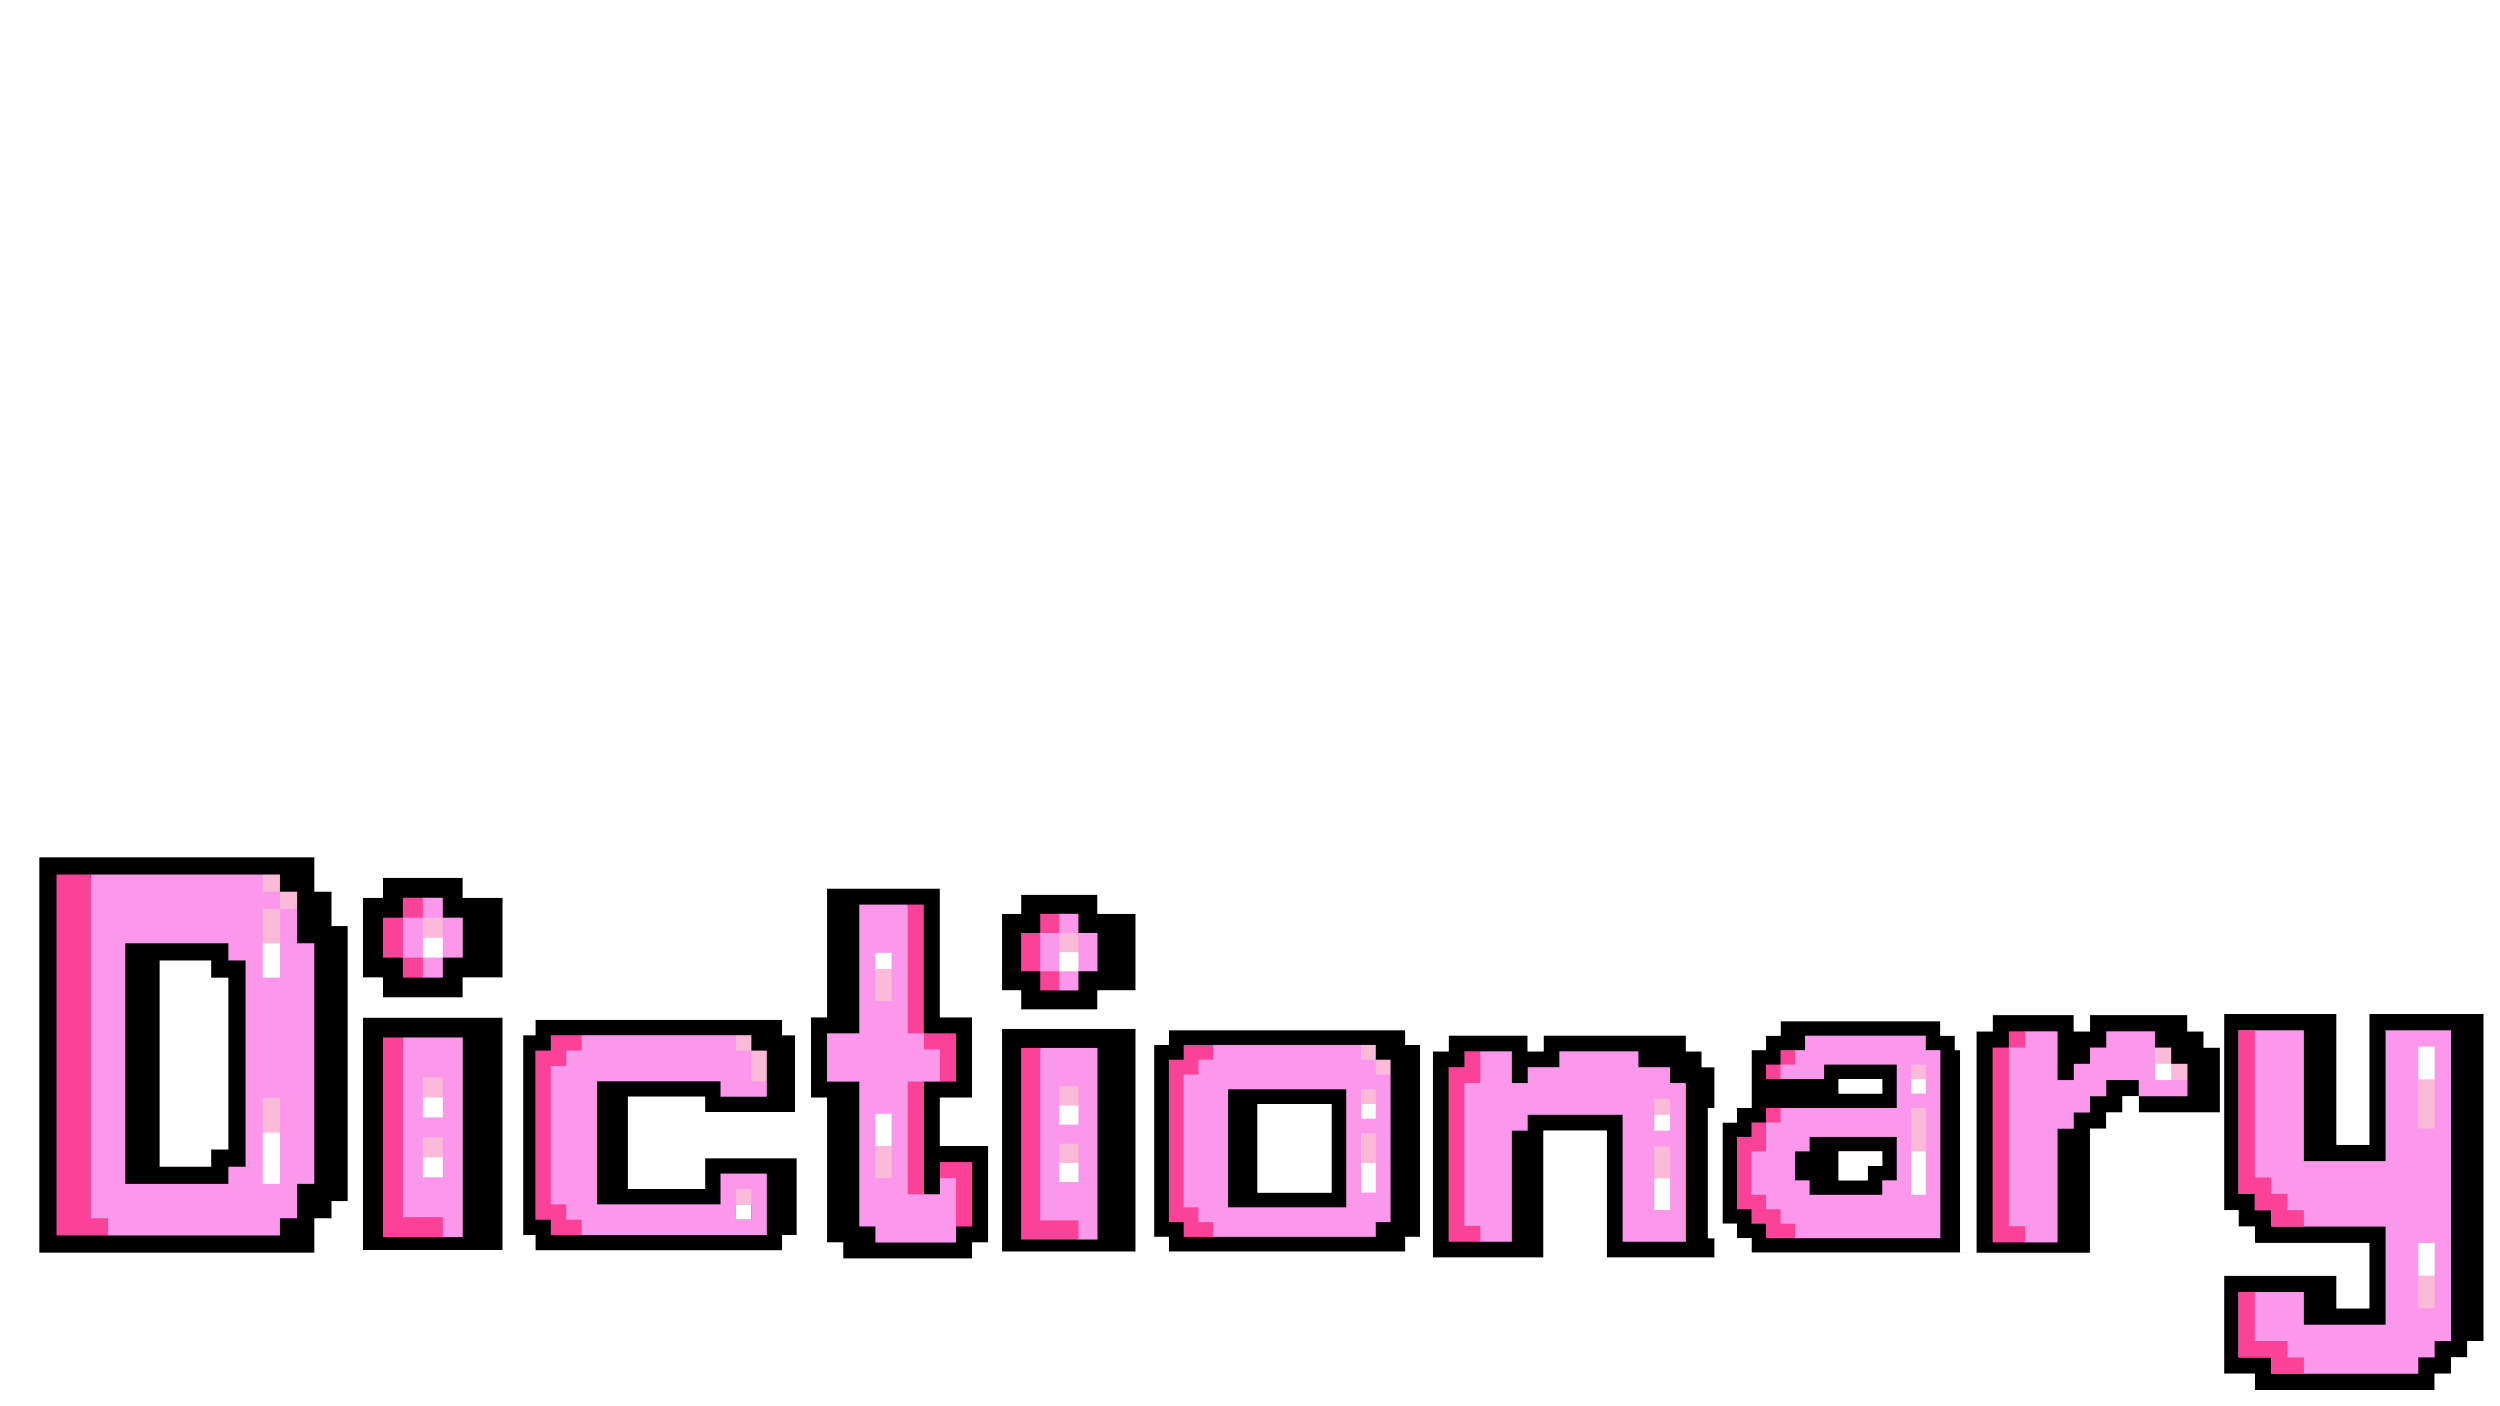 <svg xmlns="http://www.w3.org/2000/svg" xmlns:xlink="http://www.w3.org/1999/xlink" width="1920" zoomAndPan="magnify" viewBox="0 0 1440 810" height="1080" preserveAspectRatio="xMidYMid meet" version="1.0"><defs><clipPath id="b560e00ffb"><path d="M 12.75 490.406 L 200.25 490.406 L 200.25 731.156 L 12.75 731.156 Z M 12.75 490.406 " clip-rule="nonzero"/></clipPath><clipPath id="f31e10e2e4"><path d="M 22 493 L 200.25 493 L 200.25 722 L 22 722 Z M 22 493 " clip-rule="nonzero"/></clipPath><clipPath id="e5cb2eb83d"><path d="M 208.93 501.746 L 292.93 501.746 L 292.93 719.996 L 208.93 719.996 Z M 208.93 501.746 " clip-rule="nonzero"/></clipPath><clipPath id="89c7ce87c5"><path d="M 209 505 L 290 505 L 290 719.996 L 209 719.996 Z M 209 505 " clip-rule="nonzero"/></clipPath><clipPath id="b38815738c"><path d="M 208.93 501.746 L 292.93 501.746 L 292.93 719.996 L 208.93 719.996 Z M 208.93 501.746 " clip-rule="nonzero"/></clipPath><clipPath id="4aaf2ef313"><path d="M 301.375 586.004 L 458.875 586.004 L 458.875 721.754 L 301.375 721.754 Z M 301.375 586.004 " clip-rule="nonzero"/></clipPath><clipPath id="9c7a135cf5"><path d="M 301.375 587 L 458.875 587 L 458.875 721 L 301.375 721 Z M 301.375 587 " clip-rule="nonzero"/></clipPath><clipPath id="337137e468"><path d="M 301.375 586.004 L 458.875 586.004 L 458.875 721.754 L 301.375 721.754 Z M 301.375 586.004 " clip-rule="nonzero"/></clipPath><clipPath id="83501f4907"><path d="M 457.98 502.496 L 578.543 502.496 L 578.543 734.246 L 457.98 734.246 Z M 457.98 502.496 " clip-rule="nonzero"/></clipPath><clipPath id="0679525e12"><path d="M 457.98 502.496 L 578.543 502.496 L 578.543 734.246 L 457.98 734.246 Z M 457.98 502.496 " clip-rule="nonzero"/></clipPath><clipPath id="c9aa8f3812"><path d="M 662.793 587.277 L 819.543 587.277 L 819.543 723.027 L 662.793 723.027 Z M 662.793 587.277 " clip-rule="nonzero"/></clipPath><clipPath id="42981fa328"><path d="M 662.793 587.277 L 819.543 587.277 L 819.543 723.027 L 662.793 723.027 Z M 662.793 587.277 " clip-rule="nonzero"/></clipPath><clipPath id="bae60164b5"><path d="M 819.496 587.277 L 987.496 587.277 L 987.496 733.527 L 819.496 733.527 Z M 819.496 587.277 " clip-rule="nonzero"/></clipPath><clipPath id="0a472d84b4"><path d="M 825 596 L 987.496 596 L 987.496 725 L 825 725 Z M 825 596 " clip-rule="nonzero"/></clipPath><clipPath id="3139b4ad45"><path d="M 819.496 587.277 L 987.496 587.277 L 987.496 733.527 L 819.496 733.527 Z M 819.496 587.277 " clip-rule="nonzero"/></clipPath><clipPath id="68f80a7b87"><path d="M 983.746 579.875 L 1142.746 579.875 L 1142.746 729.875 L 983.746 729.875 Z M 983.746 579.875 " clip-rule="nonzero"/></clipPath><clipPath id="4d38841b58"><path d="M 983.746 579.875 L 1142.746 579.875 L 1142.746 729.875 L 983.746 729.875 Z M 983.746 579.875 " clip-rule="nonzero"/></clipPath><clipPath id="ea20194f7f"><path d="M 1129.031 582.82 L 1279.781 582.82 L 1279.781 721.57 L 1129.031 721.57 Z M 1129.031 582.82 " clip-rule="nonzero"/></clipPath><clipPath id="b79b30d641"><path d="M 1138 584 L 1279 584 L 1279 721.57 L 1138 721.57 Z M 1138 584 " clip-rule="nonzero"/></clipPath><clipPath id="c1eb5d01c3"><path d="M 1129.031 582.82 L 1279.781 582.82 L 1279.781 721.57 L 1129.031 721.57 Z M 1129.031 582.82 " clip-rule="nonzero"/></clipPath><clipPath id="5e33a58f5c"><path d="M 577.051 511.609 L 658.051 511.609 L 658.051 720.859 L 577.051 720.859 Z M 577.051 511.609 " clip-rule="nonzero"/></clipPath><clipPath id="ab78a59c12"><path d="M 577.051 515 L 655 515 L 655 720.859 L 577.051 720.859 Z M 577.051 515 " clip-rule="nonzero"/></clipPath><clipPath id="ccfc9e0822"><path d="M 577.051 511.609 L 658.051 511.609 L 658.051 720.859 L 577.051 720.859 Z M 577.051 511.609 " clip-rule="nonzero"/></clipPath><clipPath id="54692f574f"><path d="M 1281.148 574.625 L 1440 574.625 L 1440 810 L 1281.148 810 Z M 1281.148 574.625 " clip-rule="nonzero"/></clipPath><clipPath id="fbafe3409c"><path d="M 1281.148 584 L 1431 584 L 1431 801 L 1281.148 801 Z M 1281.148 584 " clip-rule="nonzero"/></clipPath><clipPath id="1642d93594"><path d="M 1281.148 574.625 L 1440 574.625 L 1440 810 L 1281.148 810 Z M 1281.148 574.625 " clip-rule="nonzero"/></clipPath></defs><rect x="-144" width="1728" fill="#ffffff" y="-81" height="972" fill-opacity="1"/><rect x="-144" width="1728" fill="#ffffff" y="-81" height="972" fill-opacity="1"/><rect x="-144" width="1728" fill="#ffffff" y="-81" height="972" fill-opacity="1"/><g clip-path="url(#b560e00ffb)"><path fill="#ffffff" d="M 210.75 523.527 L 200.852 523.527 L 200.852 503.73 L 200.848 503.73 L 200.848 503.727 L 190.953 503.727 L 190.953 483.93 L 12.75 483.93 L 12.75 731.418 L 190.953 731.418 L 190.953 711.621 L 200.852 711.621 L 200.852 701.723 L 210.75 701.723 Z M 101.852 662.121 L 101.852 563.125 L 111.75 563.125 L 111.75 662.121 Z M 101.852 662.121 " fill-opacity="1" fill-rule="nonzero"/></g><g clip-path="url(#f31e10e2e4)"><path fill="#000000" d="M 190.949 533.426 L 190.949 513.629 L 181.051 513.629 L 181.051 493.828 L 22.648 493.828 L 22.648 721.52 L 181.051 721.52 L 181.051 701.719 L 190.949 701.719 L 190.949 691.82 L 200.848 691.82 L 200.848 533.426 Z M 121.648 672.02 L 91.949 672.02 L 91.949 553.227 L 121.648 553.227 L 121.648 563.125 L 131.551 563.125 L 131.551 662.121 L 121.648 662.121 Z M 121.648 672.02 " fill-opacity="1" fill-rule="nonzero"/></g><path fill="#fc98ec" d="M 171.152 543.328 L 171.152 523.527 L 151.352 503.727 L 52.352 503.73 L 39.102 701.18 L 62.254 711.621 L 161.25 711.621 L 161.25 701.723 L 171.152 701.723 L 171.152 681.922 L 181.051 681.922 L 181.051 543.328 Z M 141.449 672.023 L 131.551 672.023 L 131.551 681.922 L 72.152 681.922 L 72.152 543.328 L 131.551 543.328 L 131.551 553.227 L 141.449 553.227 Z M 141.449 672.023 " fill-opacity="1" fill-rule="nonzero"/><path fill="#ffffff" d="M 151.352 652.223 L 161.25 652.223 L 161.25 681.922 L 151.352 681.922 Z M 151.352 652.223 " fill-opacity="1" fill-rule="nonzero"/><path fill="#ffffff" d="M 151.352 543.328 L 161.25 543.328 L 161.25 563.125 L 151.352 563.125 Z M 151.352 543.328 " fill-opacity="1" fill-rule="nonzero"/><path fill="#fbbad8" d="M 171.152 513.629 L 171.152 523.527 L 161.25 523.527 L 161.25 513.629 Z M 151.352 642.324 L 151.352 652.223 L 161.25 652.223 L 161.25 632.422 L 151.352 632.422 Z M 151.352 533.426 L 151.352 543.328 L 161.25 543.328 L 161.25 523.527 L 151.352 523.527 Z M 151.352 503.73 L 151.352 513.629 L 161.25 513.629 L 161.25 503.73 Z M 151.352 503.73 " fill-opacity="1" fill-rule="nonzero"/><path fill="#fb4299" d="M 62.254 701.723 L 62.254 711.621 L 32.551 711.621 L 32.551 503.73 L 52.352 503.73 L 52.352 701.723 Z M 62.254 701.723 " fill-opacity="1" fill-rule="nonzero"/><g clip-path="url(#e5cb2eb83d)"><path fill="#ffffff" d="M 289.562 563.094 L 289.562 574.594 L 301.062 574.594 L 301.062 735.598 L 197.57 735.598 L 197.57 574.594 L 209.07 574.594 L 209.07 563.094 L 197.57 563.094 L 197.57 517.09 L 209.07 517.09 L 209.07 505.59 L 220.566 505.59 L 220.566 494.09 L 266.562 494.09 L 266.562 505.59 L 289.562 505.59 L 289.562 517.09 L 301.062 517.09 L 301.062 563.094 Z M 289.562 563.094 " fill-opacity="1" fill-rule="nonzero"/></g><g clip-path="url(#89c7ce87c5)"><path fill="#000000" d="M 209.07 586.094 L 289.562 586.094 L 289.562 724.098 L 209.07 724.098 Z M 266.562 517.09 L 266.562 505.59 L 220.566 505.59 L 220.566 517.09 L 209.07 517.09 L 209.07 563.094 L 220.566 563.094 L 220.566 574.594 L 266.562 574.594 L 266.562 563.094 L 289.562 563.094 L 289.562 517.09 Z M 266.562 517.09 " fill-opacity="1" fill-rule="nonzero"/></g><path fill="#fc98ec" d="M 266.562 528.59 L 266.562 551.594 L 255.066 551.594 L 255.066 563.094 L 243.57 563.094 L 232.066 551.594 L 225.707 548.16 L 225.707 535.316 L 232.066 528.59 L 243.207 517.09 L 255.066 517.09 L 255.066 528.59 Z M 225.707 704.316 L 255.066 712.598 L 266.562 712.598 L 266.562 597.594 L 232.07 597.594 Z M 225.707 704.316 " fill-opacity="1" fill-rule="nonzero"/><path fill="#fb4299" d="M 255.066 701.098 L 255.066 712.598 L 220.57 712.598 L 220.57 597.594 L 232.07 597.594 L 232.07 701.098 Z M 243.57 563.094 L 243.57 551.594 L 232.07 551.594 L 232.07 563.094 Z M 243.57 517.094 L 232.07 517.094 L 232.07 528.594 L 243.57 528.594 Z M 232.07 540.094 L 232.07 528.594 L 220.57 528.594 L 220.57 551.594 L 232.07 551.594 Z M 232.07 540.094 " fill-opacity="1" fill-rule="nonzero"/><path fill="#fbbad8" d="M 243.57 655.098 L 255.066 655.098 L 255.066 666.598 L 243.57 666.598 Z M 243.57 632.094 L 255.066 632.094 L 255.066 620.594 L 243.57 620.594 Z M 243.57 528.594 L 243.57 540.094 L 255.066 540.094 L 255.066 528.594 Z M 243.57 528.594 " fill-opacity="1" fill-rule="nonzero"/><g clip-path="url(#b38815738c)"><path fill="#ffffff" d="M 289.566 517.094 L 301.066 517.094 L 301.066 563.094 L 289.566 563.094 Z M 266.566 563.094 L 266.566 574.594 L 220.57 574.594 L 220.57 563.094 L 209.07 563.094 L 209.07 574.594 L 197.57 574.594 L 197.57 735.598 L 301.066 735.598 L 301.066 574.594 L 289.566 574.594 L 289.566 563.094 Z M 289.566 597.594 L 289.566 724.098 L 209.07 724.098 L 209.07 586.094 L 289.566 586.094 Z M 266.566 517.094 L 266.566 505.594 L 289.566 505.594 L 289.566 517.094 Z M 243.57 666.598 L 255.066 666.598 L 255.066 678.098 L 243.57 678.098 Z M 243.57 632.094 L 255.066 632.094 L 255.066 643.598 L 243.57 643.598 Z M 243.57 540.094 L 255.066 540.094 L 255.066 551.594 L 243.57 551.594 Z M 232.07 505.594 L 220.57 505.594 L 220.57 494.094 L 278.066 494.094 L 278.066 505.594 Z M 220.57 517.094 L 209.07 517.094 L 209.07 505.594 L 220.57 505.594 Z M 209.07 551.594 L 209.07 563.094 L 197.57 563.094 L 197.57 517.094 L 209.07 517.094 Z M 209.07 551.594 " fill-opacity="1" fill-rule="nonzero"/></g><g clip-path="url(#4aaf2ef313)"><path fill="#ffffff" d="M 397.246 649.422 L 397.246 640.562 L 370.582 640.562 L 370.582 675.992 L 397.246 675.992 L 397.246 658.277 L 459.457 658.277 L 459.457 667.137 L 468.344 667.137 L 468.344 720.281 L 459.457 720.281 L 459.457 729.141 L 299.484 729.141 L 299.484 720.281 L 290.598 720.281 L 290.598 587.414 L 299.484 587.414 L 299.484 578.559 L 459.457 578.559 L 459.457 587.414 L 468.344 587.414 L 468.344 649.422 Z M 397.246 649.422 " fill-opacity="1" fill-rule="nonzero"/></g><g clip-path="url(#9c7a135cf5)"><path fill="#000000" d="M 406.133 640.562 L 406.133 631.703 L 361.695 631.703 L 361.695 684.852 L 406.133 684.852 L 406.133 667.137 L 459.457 667.137 L 459.457 711.426 L 450.57 711.426 L 450.57 720.281 L 308.371 720.281 L 308.371 711.426 L 299.484 711.426 L 299.484 596.273 L 308.371 596.273 L 308.371 587.414 L 450.57 587.414 L 450.57 596.273 L 459.457 596.273 L 459.457 640.562 Z M 406.133 640.562 " fill-opacity="1" fill-rule="nonzero"/></g><path fill="#fc98ec" d="M 441.684 631.703 L 441.684 622.848 L 432.793 605.133 L 423.91 596.273 L 335.035 596.273 L 311.906 613.988 L 311.645 692.824 L 335.035 711.426 L 441.684 711.426 L 441.684 675.992 L 415.02 675.992 L 415.02 693.711 L 343.922 693.711 L 343.922 622.848 L 415.02 622.848 L 415.02 631.703 Z M 423.906 693.711 L 432.793 693.711 L 432.793 702.566 L 423.906 702.566 Z M 423.906 693.711 " fill-opacity="1" fill-rule="nonzero"/><path fill="#fb4299" d="M 317.262 596.273 L 317.262 605.133 L 308.371 605.133 L 308.371 702.566 L 317.262 702.566 L 317.262 711.426 L 335.035 711.426 L 335.035 702.566 L 326.148 702.566 L 326.148 693.711 L 317.262 693.711 L 317.262 613.988 L 326.148 613.988 L 326.148 605.133 L 335.035 605.133 L 335.035 596.273 Z M 317.262 596.273 " fill-opacity="1" fill-rule="nonzero"/><path fill="#fbbad8" d="M 441.684 605.133 L 441.684 622.848 L 432.797 622.848 L 432.797 605.133 Z M 423.91 693.711 L 432.797 693.711 L 432.797 684.852 L 423.91 684.852 Z M 423.91 596.273 L 423.91 605.133 L 432.797 605.133 L 432.797 596.273 Z M 423.91 596.273 " fill-opacity="1" fill-rule="nonzero"/><g clip-path="url(#337137e468)"><path fill="#ffffff" d="M 459.457 587.414 L 468.348 587.414 L 468.348 649.422 L 397.246 649.422 L 397.246 640.562 L 370.586 640.562 L 370.586 675.996 L 397.246 675.996 L 397.246 658.277 L 459.457 658.277 L 459.457 667.137 L 406.133 667.137 L 406.133 684.852 L 361.695 684.852 L 361.695 631.707 L 406.133 631.707 L 406.133 640.562 L 459.457 640.562 L 459.457 596.273 L 450.57 596.273 L 450.57 587.414 L 308.371 587.414 L 308.371 596.273 L 299.484 596.273 L 299.484 711.426 L 308.371 711.426 L 308.371 720.285 L 450.57 720.285 L 450.57 711.426 L 459.457 711.426 L 459.457 667.137 L 468.348 667.137 L 468.348 720.285 L 459.457 720.285 L 459.457 729.141 L 299.484 729.141 L 299.484 720.285 L 290.598 720.285 L 290.598 587.414 L 299.484 587.414 L 299.484 578.559 L 459.457 578.559 Z M 423.91 693.711 L 432.797 693.711 L 432.797 702.566 L 423.91 702.566 Z M 423.91 693.711 " fill-opacity="1" fill-rule="nonzero"/></g><g clip-path="url(#83501f4907)"><path fill="#ffffff" d="M 457.793 576.66 L 457.793 641.547 L 467.082 641.547 L 467.082 724.977 L 476.371 724.977 L 476.371 734.246 L 569.254 734.246 L 569.254 724.977 L 578.543 724.977 L 578.543 650.816 L 550.68 650.816 L 550.68 641.547 L 569.254 641.547 L 569.254 576.66 L 550.68 576.66 L 550.68 502.5 L 467.082 502.5 L 467.082 576.66 Z M 457.793 576.66 " fill-opacity="1" fill-rule="nonzero"/></g><path fill="#000000" d="M 467.082 585.93 L 467.082 632.277 L 476.371 632.277 L 476.371 715.707 L 485.66 715.707 L 485.66 724.977 L 559.969 724.977 L 559.969 715.707 L 569.254 715.707 L 569.254 660.086 L 541.391 660.086 L 541.391 632.277 L 559.969 632.277 L 559.969 585.93 L 541.391 585.93 L 541.391 511.77 L 476.371 511.77 L 476.371 585.93 Z M 467.082 585.93 " fill-opacity="1" fill-rule="nonzero"/><path fill="#fc98ec" d="M 476.371 595.199 L 476.371 623.008 L 494.949 623.008 L 494.949 706.438 L 504.238 706.438 L 504.238 715.707 L 550.68 715.707 L 550.68 706.438 L 556.504 672.902 L 541.387 678.625 L 541.391 687.895 L 532.102 687.895 L 532.102 623.008 L 541.387 623.008 L 546.215 600.801 L 532.102 595.199 L 522.812 521.039 L 494.949 521.039 L 494.949 595.199 Z M 476.371 595.199 " fill-opacity="1" fill-rule="nonzero"/><path fill="#fb4299" d="M 532.102 632.277 L 532.102 687.895 L 522.812 687.895 L 522.812 623.008 L 532.102 623.008 Z M 532.102 530.309 L 532.102 595.199 L 522.812 595.199 L 522.812 521.039 L 532.102 521.039 Z M 550.676 595.199 L 550.676 623.008 L 541.387 623.008 L 541.387 604.469 L 532.102 604.469 L 532.102 595.199 Z M 559.965 669.355 L 559.965 706.438 L 550.676 706.438 L 550.676 678.625 L 541.387 678.625 L 541.387 669.355 Z M 559.965 669.355 " fill-opacity="1" fill-rule="nonzero"/><path fill="#fbbad8" d="M 513.523 669.355 L 513.523 678.625 L 504.234 678.625 L 504.234 660.086 L 513.523 660.086 Z M 513.523 567.391 L 513.523 576.66 L 504.234 576.66 L 504.234 558.117 L 513.523 558.117 Z M 513.523 567.391 " fill-opacity="1" fill-rule="nonzero"/><g clip-path="url(#0679525e12)"><path fill="#ffffff" d="M 467.082 576.66 L 457.793 576.66 L 457.793 641.547 L 467.082 641.547 L 467.082 724.977 L 476.367 724.977 L 476.367 734.246 L 569.254 734.246 L 569.254 724.977 L 578.543 724.977 L 578.543 650.816 L 550.676 650.816 L 550.676 641.547 L 569.254 641.547 L 569.254 576.66 L 550.676 576.66 L 550.676 502.5 L 467.082 502.5 Z M 476.367 585.93 L 476.367 511.77 L 541.387 511.77 L 541.387 585.93 L 559.965 585.93 L 559.965 632.277 L 541.387 632.277 L 541.387 660.086 L 569.254 660.086 L 569.254 715.707 L 559.965 715.707 L 559.965 724.977 L 485.656 724.977 L 485.656 715.707 L 476.367 715.707 L 476.367 632.277 L 467.082 632.277 L 467.082 585.93 Z M 513.523 650.816 L 513.523 660.086 L 504.234 660.086 L 504.234 641.547 L 513.523 641.547 Z M 513.523 558.117 L 504.234 558.117 L 504.234 548.848 L 513.523 548.848 Z M 513.523 558.117 " fill-opacity="1" fill-rule="nonzero"/></g><g clip-path="url(#c9aa8f3812)"><path fill="#ffffff" d="M 817.988 593.379 L 817.988 584.875 L 664.766 584.875 L 664.766 593.379 L 656.254 593.379 L 656.254 720.957 L 664.766 720.957 L 664.766 729.465 L 817.988 729.465 L 817.988 720.957 L 826.5 720.957 L 826.5 593.379 Z M 758.402 678.434 L 732.867 678.434 L 732.867 644.41 L 758.402 644.41 Z M 758.402 678.434 " fill-opacity="1" fill-rule="nonzero"/></g><path fill="#000000" d="M 809.477 601.887 L 809.477 593.379 L 673.277 593.379 L 673.277 601.887 L 664.766 601.887 L 664.766 712.453 L 673.277 712.453 L 673.277 720.957 L 809.477 720.957 L 809.477 712.453 L 817.988 712.453 L 817.988 601.887 Z M 724.352 686.938 L 724.352 635.906 L 766.914 635.906 L 766.914 686.938 Z M 724.352 686.938 " fill-opacity="1" fill-rule="nonzero"/><path fill="#fc98ec" d="M 792.453 610.391 L 783.941 601.887 L 698.816 601.887 L 684.734 612.336 L 678.168 616.398 L 679.105 699.219 L 686.051 704.844 L 698.816 712.453 L 792.453 712.453 L 792.453 703.949 L 800.965 703.949 L 800.965 618.895 Z M 775.426 695.441 L 707.328 695.441 L 707.328 627.402 L 775.426 627.402 Z M 775.426 695.441 " fill-opacity="1" fill-rule="nonzero"/><path fill="#fb4299" d="M 681.793 601.887 L 681.793 610.391 L 673.281 610.391 L 673.281 703.949 L 681.793 703.949 L 681.793 712.453 L 698.816 712.453 L 698.816 703.949 L 690.305 703.949 L 690.305 695.441 L 681.793 695.441 L 681.793 618.895 L 690.305 618.895 L 690.305 610.391 L 698.816 610.391 L 698.816 601.887 Z M 681.793 601.887 " fill-opacity="1" fill-rule="nonzero"/><path fill="#fbbad8" d="M 792.453 618.895 L 800.965 618.895 L 800.965 610.391 L 792.453 610.391 Z M 783.941 661.422 L 783.941 669.926 L 792.453 669.926 L 792.453 652.918 L 783.941 652.918 Z M 783.941 635.906 L 792.453 635.906 L 792.453 627.402 L 783.941 627.402 Z M 783.941 601.887 L 783.941 610.391 L 792.453 610.391 L 792.453 601.887 Z M 783.941 601.887 " fill-opacity="1" fill-rule="nonzero"/><g clip-path="url(#42981fa328)"><path fill="#ffffff" d="M 817.992 593.379 L 826.504 593.379 L 826.504 720.957 L 817.992 720.957 L 817.992 729.465 L 664.77 729.465 L 664.77 720.957 L 656.258 720.957 L 656.258 593.379 L 664.77 593.379 L 664.77 584.875 L 817.992 584.875 Z M 809.48 601.887 L 809.48 593.379 L 673.281 593.379 L 673.281 601.887 L 664.77 601.887 L 664.77 712.453 L 673.281 712.453 L 673.281 720.957 L 809.48 720.957 L 809.48 712.453 L 817.992 712.453 L 817.992 601.887 Z M 783.941 678.434 L 783.941 686.938 L 792.453 686.938 L 792.453 669.926 L 783.941 669.926 Z M 783.941 644.41 L 792.453 644.41 L 792.453 635.906 L 783.941 635.906 Z M 758.406 635.906 L 766.918 635.906 L 766.918 686.938 L 724.355 686.938 L 724.355 635.906 Z M 758.406 644.41 L 732.867 644.41 L 732.867 678.434 L 758.406 678.434 Z M 758.406 644.41 " fill-opacity="1" fill-rule="nonzero"/></g><g clip-path="url(#bae60164b5)"><path fill="#ffffff" d="M 998.418 605.559 L 998.418 733.523 L 916.406 733.523 L 916.406 660.402 L 898.18 660.402 L 898.18 733.523 L 816.168 733.523 L 816.168 596.418 L 825.281 596.418 L 825.281 587.281 L 980.191 587.281 L 980.191 596.418 L 989.305 596.418 L 989.305 605.559 Z M 998.418 605.559 " fill-opacity="1" fill-rule="nonzero"/></g><g clip-path="url(#0a472d84b4)"><path fill="#000000" d="M 989.305 614.699 L 989.305 724.387 L 925.516 724.387 L 925.516 651.262 L 889.066 651.262 L 889.066 724.387 L 825.281 724.387 L 825.281 605.559 L 834.395 605.559 L 834.395 596.418 L 879.953 596.418 L 879.953 605.559 L 889.066 605.559 L 889.066 596.418 L 971.078 596.418 L 971.078 605.559 L 980.191 605.559 L 980.191 614.699 Z M 989.305 614.699 " fill-opacity="1" fill-rule="nonzero"/></g><path fill="#fc98ec" d="M 971.078 623.84 L 971.078 715.246 L 934.629 715.246 L 934.629 642.121 L 879.953 642.121 L 879.953 651.262 L 870.844 651.262 L 870.844 715.246 L 852.621 715.246 L 837.305 709.957 L 839.648 624.648 L 852.621 605.559 L 870.844 605.559 L 870.844 623.84 L 879.953 623.84 L 879.953 614.699 L 898.18 614.699 L 898.18 605.559 L 943.742 605.559 L 943.742 614.699 L 961.965 614.699 L 961.965 623.84 Z M 971.078 623.84 " fill-opacity="1" fill-rule="nonzero"/><path fill="#fb4299" d="M 843.508 614.699 L 834.395 614.699 L 834.395 715.246 L 852.621 715.246 L 852.621 706.105 L 843.508 706.105 L 843.508 623.84 L 852.621 623.84 L 852.621 605.559 L 843.508 605.559 Z M 843.508 614.699 " fill-opacity="1" fill-rule="nonzero"/><path fill="#fbbad8" d="M 952.855 669.543 L 952.855 678.684 L 961.969 678.684 L 961.969 660.402 L 952.855 660.402 Z M 952.855 642.121 L 961.969 642.121 L 961.969 632.98 L 952.855 632.98 Z M 952.855 642.121 " fill-opacity="1" fill-rule="nonzero"/><g clip-path="url(#3139b4ad45)"><path fill="#ffffff" d="M 989.305 605.559 L 998.418 605.559 L 998.418 733.527 L 916.406 733.527 L 916.406 660.402 L 898.184 660.402 L 898.184 733.527 L 816.172 733.527 L 816.172 596.422 L 825.281 596.422 L 825.281 587.281 L 980.195 587.281 L 980.195 596.422 L 989.305 596.422 Z M 980.195 614.699 L 980.195 605.559 L 971.082 605.559 L 971.082 596.422 L 889.07 596.422 L 889.07 605.559 L 879.957 605.559 L 879.957 596.422 L 834.395 596.422 L 834.395 605.559 L 825.281 605.559 L 825.281 724.387 L 889.07 724.387 L 889.07 651.262 L 925.52 651.262 L 925.52 724.387 L 989.305 724.387 L 989.305 614.699 Z M 952.855 687.824 L 952.855 696.965 L 961.969 696.965 L 961.969 678.684 L 952.855 678.684 Z M 952.855 651.262 L 961.969 651.262 L 961.969 642.121 L 952.855 642.121 Z M 952.855 651.262 " fill-opacity="1" fill-rule="nonzero"/></g><g clip-path="url(#68f80a7b87)"><path fill="#ffffff" d="M 1142.734 596.543 L 1142.734 729.867 L 1000.492 729.867 L 1000.492 713.203 L 983.758 713.203 L 983.758 638.207 L 992.125 638.207 L 992.125 629.875 L 1000.492 629.875 L 1000.492 596.543 L 1008.859 596.543 L 1008.859 588.207 L 1017.227 588.207 L 1017.227 579.875 L 1126 579.875 L 1126 588.207 L 1134.367 588.207 L 1134.367 596.543 Z M 1142.734 596.543 " fill-opacity="1" fill-rule="nonzero"/></g><path fill="#000000" d="M 1126 604.875 L 1126 596.543 L 1117.633 596.543 L 1117.633 588.207 L 1025.594 588.207 L 1025.594 596.543 L 1017.227 596.543 L 1017.227 604.875 L 1008.859 604.875 L 1008.859 638.207 L 1000.492 638.207 L 1000.492 646.539 L 992.125 646.539 L 992.125 704.871 L 1000.492 704.871 L 1000.492 713.203 L 1008.859 713.203 L 1008.859 721.535 L 1134.367 721.535 L 1134.367 604.875 Z M 1059.062 621.539 L 1084.164 621.539 L 1084.164 629.875 L 1059.062 629.875 Z M 1084.164 671.539 L 1075.797 671.539 L 1075.797 679.871 L 1059.062 679.871 L 1059.062 663.207 L 1084.164 663.207 Z M 1084.164 671.539 " fill-opacity="1" fill-rule="nonzero"/><path fill="#fc98ec" d="M 1109.266 604.875 L 1109.266 596.543 L 1039.711 596.543 L 1039.711 604.875 L 1033.961 604.875 L 1028.926 608.137 L 1025.594 613.207 L 1021.41 616.52 L 1025.594 621.543 L 1050.695 621.539 L 1050.695 613.207 L 1092.531 613.207 L 1092.531 638.207 L 1025.594 638.207 L 1021.969 642.375 L 1017.227 646.539 L 1014.609 654.871 L 1004.461 661.207 L 1004.461 691.922 L 1012.391 696.539 L 1017.227 701.605 L 1023.316 708.164 L 1033.961 713.203 L 1117.633 713.203 L 1117.633 604.875 Z M 1092.531 679.871 L 1084.164 679.871 L 1084.164 688.203 L 1042.328 688.203 L 1042.328 679.871 L 1033.961 679.871 L 1033.961 663.207 L 1042.328 663.207 L 1042.328 654.871 L 1092.531 654.871 Z M 1092.531 679.871 " fill-opacity="1" fill-rule="nonzero"/><path fill="#fb4299" d="M 1033.961 604.875 L 1033.961 613.207 L 1025.594 613.207 L 1025.594 604.875 Z M 1025.594 696.539 L 1017.227 696.539 L 1017.227 688.203 L 1008.859 688.203 L 1008.859 663.207 L 1017.227 663.207 L 1017.227 646.539 L 1008.859 646.539 L 1008.859 654.871 L 1000.492 654.871 L 1000.492 696.539 L 1008.859 696.539 L 1008.859 704.871 L 1017.227 704.871 L 1017.227 713.203 L 1033.961 713.203 L 1033.961 704.871 L 1025.594 704.871 Z M 1025.594 638.207 L 1017.227 638.207 L 1017.227 646.539 L 1025.594 646.539 Z M 1017.227 621.543 L 1025.594 621.543 L 1025.594 613.207 L 1017.227 613.207 Z M 1017.227 621.543 " fill-opacity="1" fill-rule="nonzero"/><path fill="#fbbad8" d="M 1100.902 638.207 L 1109.27 638.207 L 1109.27 663.207 L 1100.902 663.207 Z M 1100.902 613.207 L 1100.902 621.543 L 1109.27 621.543 L 1109.27 613.207 Z M 1100.902 613.207 " fill-opacity="1" fill-rule="nonzero"/><g clip-path="url(#4d38841b58)"><path fill="#ffffff" d="M 1075.801 621.543 L 1084.168 621.543 L 1084.168 629.875 L 1059.062 629.875 L 1059.062 621.543 Z M 1067.434 663.207 L 1059.062 663.207 L 1059.062 679.871 L 1075.801 679.871 L 1075.801 671.539 L 1084.168 671.539 L 1084.168 663.207 Z M 1100.902 671.539 L 1100.902 688.203 L 1109.27 688.203 L 1109.27 663.207 L 1100.902 663.207 Z M 1142.738 596.543 L 1142.738 729.871 L 1000.492 729.871 L 1000.492 721.535 L 992.125 721.535 L 992.125 713.203 L 983.758 713.203 L 983.758 638.207 L 992.125 638.207 L 992.125 629.875 L 1000.492 629.875 L 1000.492 596.543 L 1008.859 596.543 L 1008.859 588.211 L 1017.227 588.211 L 1017.227 579.875 L 1126.004 579.875 L 1126.004 588.211 L 1134.371 588.211 L 1134.371 596.543 Z M 1134.371 604.875 L 1126.004 604.875 L 1126.004 596.543 L 1117.637 596.543 L 1117.637 588.211 L 1025.594 588.211 L 1025.594 596.543 L 1017.227 596.543 L 1017.227 604.875 L 1008.859 604.875 L 1008.859 638.207 L 1000.492 638.207 L 1000.492 646.539 L 992.125 646.539 L 992.125 704.871 L 1000.492 704.871 L 1000.492 713.203 L 1008.859 713.203 L 1008.859 721.535 L 1134.371 721.535 Z M 1100.902 629.875 L 1109.27 629.875 L 1109.27 621.543 L 1100.902 621.543 Z M 1100.902 629.875 " fill-opacity="1" fill-rule="nonzero"/></g><g clip-path="url(#ea20194f7f)"><path fill="#ffffff" d="M 1288.027 594.043 L 1288.027 650.16 L 1222.559 650.16 L 1222.559 659.512 L 1213.203 659.512 L 1213.203 734.336 L 1129.031 734.336 L 1129.031 584.691 L 1138.383 584.691 L 1138.383 575.336 L 1269.32 575.336 L 1269.32 584.691 L 1278.676 584.691 L 1278.676 594.043 Z M 1288.027 594.043 " fill-opacity="1" fill-rule="nonzero"/></g><g clip-path="url(#b79b30d641)"><path fill="#000000" d="M 1278.676 603.395 L 1278.676 640.805 L 1231.91 640.805 L 1231.91 631.453 L 1222.559 631.453 L 1222.559 640.805 L 1213.203 640.805 L 1213.203 650.16 L 1203.852 650.16 L 1203.852 724.98 L 1138.383 724.98 L 1138.383 594.043 L 1147.734 594.043 L 1147.734 584.691 L 1194.5 584.691 L 1194.5 594.043 L 1203.852 594.043 L 1203.852 584.691 L 1259.969 584.691 L 1259.969 594.043 L 1269.32 594.043 L 1269.32 603.395 Z M 1278.676 603.395 " fill-opacity="1" fill-rule="nonzero"/></g><path fill="#fc98ec" d="M 1250.617 612.75 L 1241.262 603.395 L 1241.262 594.043 L 1213.203 594.043 L 1213.203 603.395 L 1203.852 603.395 L 1203.852 612.75 L 1194.5 612.75 L 1194.5 622.102 L 1185.145 622.102 L 1185.145 594.043 L 1166.441 594.043 L 1157.09 603.395 L 1149.246 610.273 L 1151.289 711.02 L 1166.441 715.629 L 1185.145 715.629 L 1185.145 650.16 L 1194.5 650.16 L 1194.5 640.805 L 1203.852 640.805 L 1203.852 631.453 L 1213.203 631.453 L 1213.203 622.102 L 1231.91 622.102 L 1231.91 631.453 L 1259.969 631.453 L 1259.973 622.102 Z M 1250.617 612.75 " fill-opacity="1" fill-rule="nonzero"/><path fill="#fb4299" d="M 1157.09 603.395 L 1166.441 603.395 L 1166.441 594.043 L 1157.09 594.043 Z M 1147.738 612.75 L 1147.738 715.629 L 1166.441 715.629 L 1166.441 706.277 L 1157.09 706.277 L 1157.09 603.395 L 1147.738 603.395 Z M 1147.738 612.75 " fill-opacity="1" fill-rule="nonzero"/><path fill="#fbbad8" d="M 1250.617 622.102 L 1259.973 622.102 L 1259.973 612.75 L 1250.617 612.75 Z M 1241.266 603.395 L 1241.266 612.75 L 1250.617 612.75 L 1250.617 603.395 Z M 1241.266 603.395 " fill-opacity="1" fill-rule="nonzero"/><g clip-path="url(#c1eb5d01c3)"><path fill="#ffffff" d="M 1278.676 594.043 L 1288.031 594.043 L 1288.031 650.16 L 1222.559 650.16 L 1222.559 659.512 L 1213.207 659.512 L 1213.207 734.336 L 1129.031 734.336 L 1129.031 584.691 L 1138.383 584.691 L 1138.383 575.336 L 1269.324 575.336 L 1269.324 584.691 L 1278.676 584.691 Z M 1269.324 603.395 L 1269.324 594.043 L 1259.973 594.043 L 1259.973 584.691 L 1203.855 584.691 L 1203.855 594.043 L 1194.5 594.043 L 1194.5 584.691 L 1147.738 584.691 L 1147.738 594.043 L 1138.383 594.043 L 1138.383 724.98 L 1203.855 724.98 L 1203.855 650.16 L 1213.207 650.16 L 1213.207 640.809 L 1222.559 640.809 L 1222.559 631.453 L 1231.914 631.453 L 1231.914 640.809 L 1278.676 640.809 L 1278.676 603.395 Z M 1241.266 622.102 L 1250.617 622.102 L 1250.617 612.75 L 1241.266 612.75 Z M 1241.266 622.102 " fill-opacity="1" fill-rule="nonzero"/></g><g clip-path="url(#5e33a58f5c)"><path fill="#ffffff" d="M 654.156 570.5 L 654.156 581.535 L 665.156 581.535 L 665.156 736.047 L 566.164 736.047 L 566.164 581.535 L 577.164 581.535 L 577.164 570.5 L 566.164 570.5 L 566.164 526.352 L 577.164 526.352 L 577.164 515.316 L 588.164 515.316 L 588.164 504.281 L 632.16 504.281 L 632.16 515.316 L 654.156 515.316 L 654.156 526.352 L 665.156 526.352 L 665.156 570.5 Z M 654.156 570.5 " fill-opacity="1" fill-rule="nonzero"/></g><g clip-path="url(#ab78a59c12)"><path fill="#000000" d="M 577.164 592.574 L 654.156 592.574 L 654.156 725.012 L 577.164 725.012 Z M 632.16 526.352 L 632.16 515.316 L 588.164 515.316 L 588.164 526.352 L 577.164 526.352 L 577.164 570.5 L 588.164 570.5 L 588.164 581.535 L 632.16 581.535 L 632.16 570.5 L 654.156 570.5 L 654.156 526.352 Z M 632.16 526.352 " fill-opacity="1" fill-rule="nonzero"/></g><path fill="#fc98ec" d="M 632.16 537.391 L 632.16 559.465 L 621.16 559.465 L 621.16 570.5 L 610.164 570.5 L 599.16 559.465 L 593.078 556.168 L 593.078 543.844 L 599.16 537.391 L 609.82 526.352 L 621.16 526.352 L 621.16 537.391 Z M 593.078 706.027 L 621.164 713.977 L 632.16 713.977 L 632.16 603.609 L 599.164 603.609 Z M 593.078 706.027 " fill-opacity="1" fill-rule="nonzero"/><path fill="#fb4299" d="M 621.164 702.938 L 621.164 713.977 L 588.164 713.977 L 588.164 603.609 L 599.164 603.609 L 599.164 702.938 Z M 610.164 570.5 L 610.164 559.465 L 599.164 559.465 L 599.164 570.5 Z M 610.164 526.355 L 599.164 526.355 L 599.164 537.391 L 610.164 537.391 Z M 599.164 548.426 L 599.164 537.391 L 588.164 537.391 L 588.164 559.465 L 599.164 559.465 Z M 599.164 548.426 " fill-opacity="1" fill-rule="nonzero"/><path fill="#fbbad8" d="M 610.164 658.793 L 621.164 658.793 L 621.164 669.828 L 610.164 669.828 Z M 610.164 636.719 L 621.164 636.719 L 621.164 625.684 L 610.164 625.684 Z M 610.164 537.391 L 610.164 548.426 L 621.164 548.426 L 621.164 537.391 Z M 610.164 537.391 " fill-opacity="1" fill-rule="nonzero"/><g clip-path="url(#ccfc9e0822)"><path fill="#ffffff" d="M 654.16 526.355 L 665.16 526.355 L 665.16 570.5 L 654.16 570.5 Z M 632.16 570.5 L 632.16 581.535 L 588.164 581.535 L 588.164 570.5 L 577.164 570.5 L 577.164 581.535 L 566.168 581.535 L 566.168 736.047 L 665.16 736.047 L 665.16 581.535 L 654.16 581.535 L 654.16 570.5 Z M 654.16 603.609 L 654.16 725.012 L 577.164 725.012 L 577.164 592.574 L 654.16 592.574 Z M 632.16 526.355 L 632.16 515.316 L 654.16 515.316 L 654.16 526.355 Z M 610.164 669.828 L 621.164 669.828 L 621.164 680.867 L 610.164 680.867 Z M 610.164 636.719 L 621.164 636.719 L 621.164 647.758 L 610.164 647.758 Z M 610.164 548.426 L 621.164 548.426 L 621.164 559.465 L 610.164 559.465 Z M 599.164 515.316 L 588.164 515.316 L 588.164 504.281 L 643.16 504.281 L 643.16 515.316 Z M 588.164 526.355 L 577.164 526.355 L 577.164 515.316 L 588.164 515.316 Z M 577.164 559.465 L 577.164 570.5 L 566.168 570.5 L 566.168 526.355 L 577.164 526.355 Z M 577.164 559.465 " fill-opacity="1" fill-rule="nonzero"/></g><g clip-path="url(#54692f574f)"><path fill="#ffffff" d="M 1440.031 574.629 L 1440.031 781.863 L 1430.613 781.863 L 1430.613 791.285 L 1421.195 791.285 L 1421.195 800.703 L 1411.781 800.703 L 1411.781 810.125 L 1289.363 810.125 L 1289.363 800.703 L 1270.531 800.703 L 1270.531 725.344 L 1289.363 725.344 L 1289.363 706.504 L 1270.531 706.504 L 1270.531 574.629 Z M 1440.031 574.629 " fill-opacity="1" fill-rule="nonzero"/></g><g clip-path="url(#fbafe3409c)"><path fill="#000000" d="M 1430.613 584.047 L 1430.613 772.445 L 1421.195 772.445 L 1421.195 781.863 L 1411.781 781.863 L 1411.781 791.285 L 1402.363 791.285 L 1402.363 800.703 L 1298.781 800.703 L 1298.781 791.285 L 1279.945 791.285 L 1279.945 734.766 L 1345.863 734.766 L 1345.863 753.605 L 1364.695 753.605 L 1364.695 715.926 L 1298.781 715.926 L 1298.781 706.504 L 1289.363 706.504 L 1289.363 697.086 L 1279.945 697.086 L 1279.945 584.047 L 1345.863 584.047 L 1345.863 659.406 L 1364.695 659.406 L 1364.695 584.047 Z M 1430.613 584.047 " fill-opacity="1" fill-rule="nonzero"/></g><path fill="#fc98ec" d="M 1411.781 593.469 L 1411.781 772.445 L 1402.363 772.445 L 1402.363 781.863 L 1392.945 781.863 L 1392.945 791.285 L 1308.195 791.285 L 1308.195 781.863 L 1289.363 781.863 L 1289.363 744.184 L 1327.031 744.184 L 1327.031 763.023 L 1374.113 763.023 L 1374.113 706.504 L 1308.195 706.504 L 1308.195 697.086 L 1298.781 697.086 L 1298.781 687.664 L 1289.363 687.664 L 1289.363 593.469 L 1327.031 593.469 L 1327.031 668.824 L 1374.113 668.824 L 1374.113 593.469 Z M 1411.781 593.469 " fill-opacity="1" fill-rule="nonzero"/><path fill="#fb4299" d="M 1317.617 772.445 L 1298.781 772.445 L 1298.781 744.184 L 1289.367 744.184 L 1289.367 781.863 L 1308.199 781.863 L 1308.199 791.285 L 1327.031 791.285 L 1327.031 781.863 L 1317.617 781.863 Z M 1317.617 687.664 L 1308.199 687.664 L 1308.199 678.246 L 1298.781 678.246 L 1298.781 593.469 L 1289.367 593.469 L 1289.367 687.664 L 1298.781 687.664 L 1298.781 697.086 L 1308.199 697.086 L 1308.199 706.504 L 1327.031 706.504 L 1327.031 697.086 L 1317.617 697.086 Z M 1317.617 687.664 " fill-opacity="1" fill-rule="nonzero"/><path fill="#fbbad8" d="M 1392.949 744.184 L 1392.949 753.605 L 1402.367 753.605 L 1402.367 734.766 L 1392.949 734.766 Z M 1392.949 631.148 L 1392.949 649.988 L 1402.367 649.988 L 1402.367 621.727 L 1392.949 621.727 Z M 1392.949 631.148 " fill-opacity="1" fill-rule="nonzero"/><g clip-path="url(#1642d93594)"><path fill="#ffffff" d="M 1421.199 574.629 L 1270.531 574.629 L 1270.531 706.504 L 1289.367 706.504 L 1289.367 697.086 L 1279.949 697.086 L 1279.949 584.047 L 1345.867 584.047 L 1345.867 659.406 L 1364.699 659.406 L 1364.699 584.047 L 1430.617 584.047 L 1430.617 772.445 L 1421.199 772.445 L 1421.199 781.863 L 1411.781 781.863 L 1411.781 791.285 L 1402.367 791.285 L 1402.367 800.703 L 1298.781 800.703 L 1298.781 791.285 L 1279.949 791.285 L 1279.949 734.766 L 1345.867 734.766 L 1345.867 753.605 L 1364.699 753.605 L 1364.699 715.926 L 1298.781 715.926 L 1298.781 706.504 L 1289.367 706.504 L 1289.367 725.344 L 1270.531 725.344 L 1270.531 800.703 L 1289.367 800.703 L 1289.367 810.125 L 1411.781 810.125 L 1411.781 800.703 L 1421.199 800.703 L 1421.199 791.285 L 1430.617 791.285 L 1430.617 781.863 L 1440.031 781.863 L 1440.031 574.629 Z M 1402.367 725.344 L 1402.367 715.926 L 1392.949 715.926 L 1392.949 734.766 L 1402.367 734.766 Z M 1402.367 612.309 L 1402.367 602.887 L 1392.949 602.887 L 1392.949 621.727 L 1402.367 621.727 Z M 1402.367 612.309 " fill-opacity="1" fill-rule="nonzero"/></g></svg>
